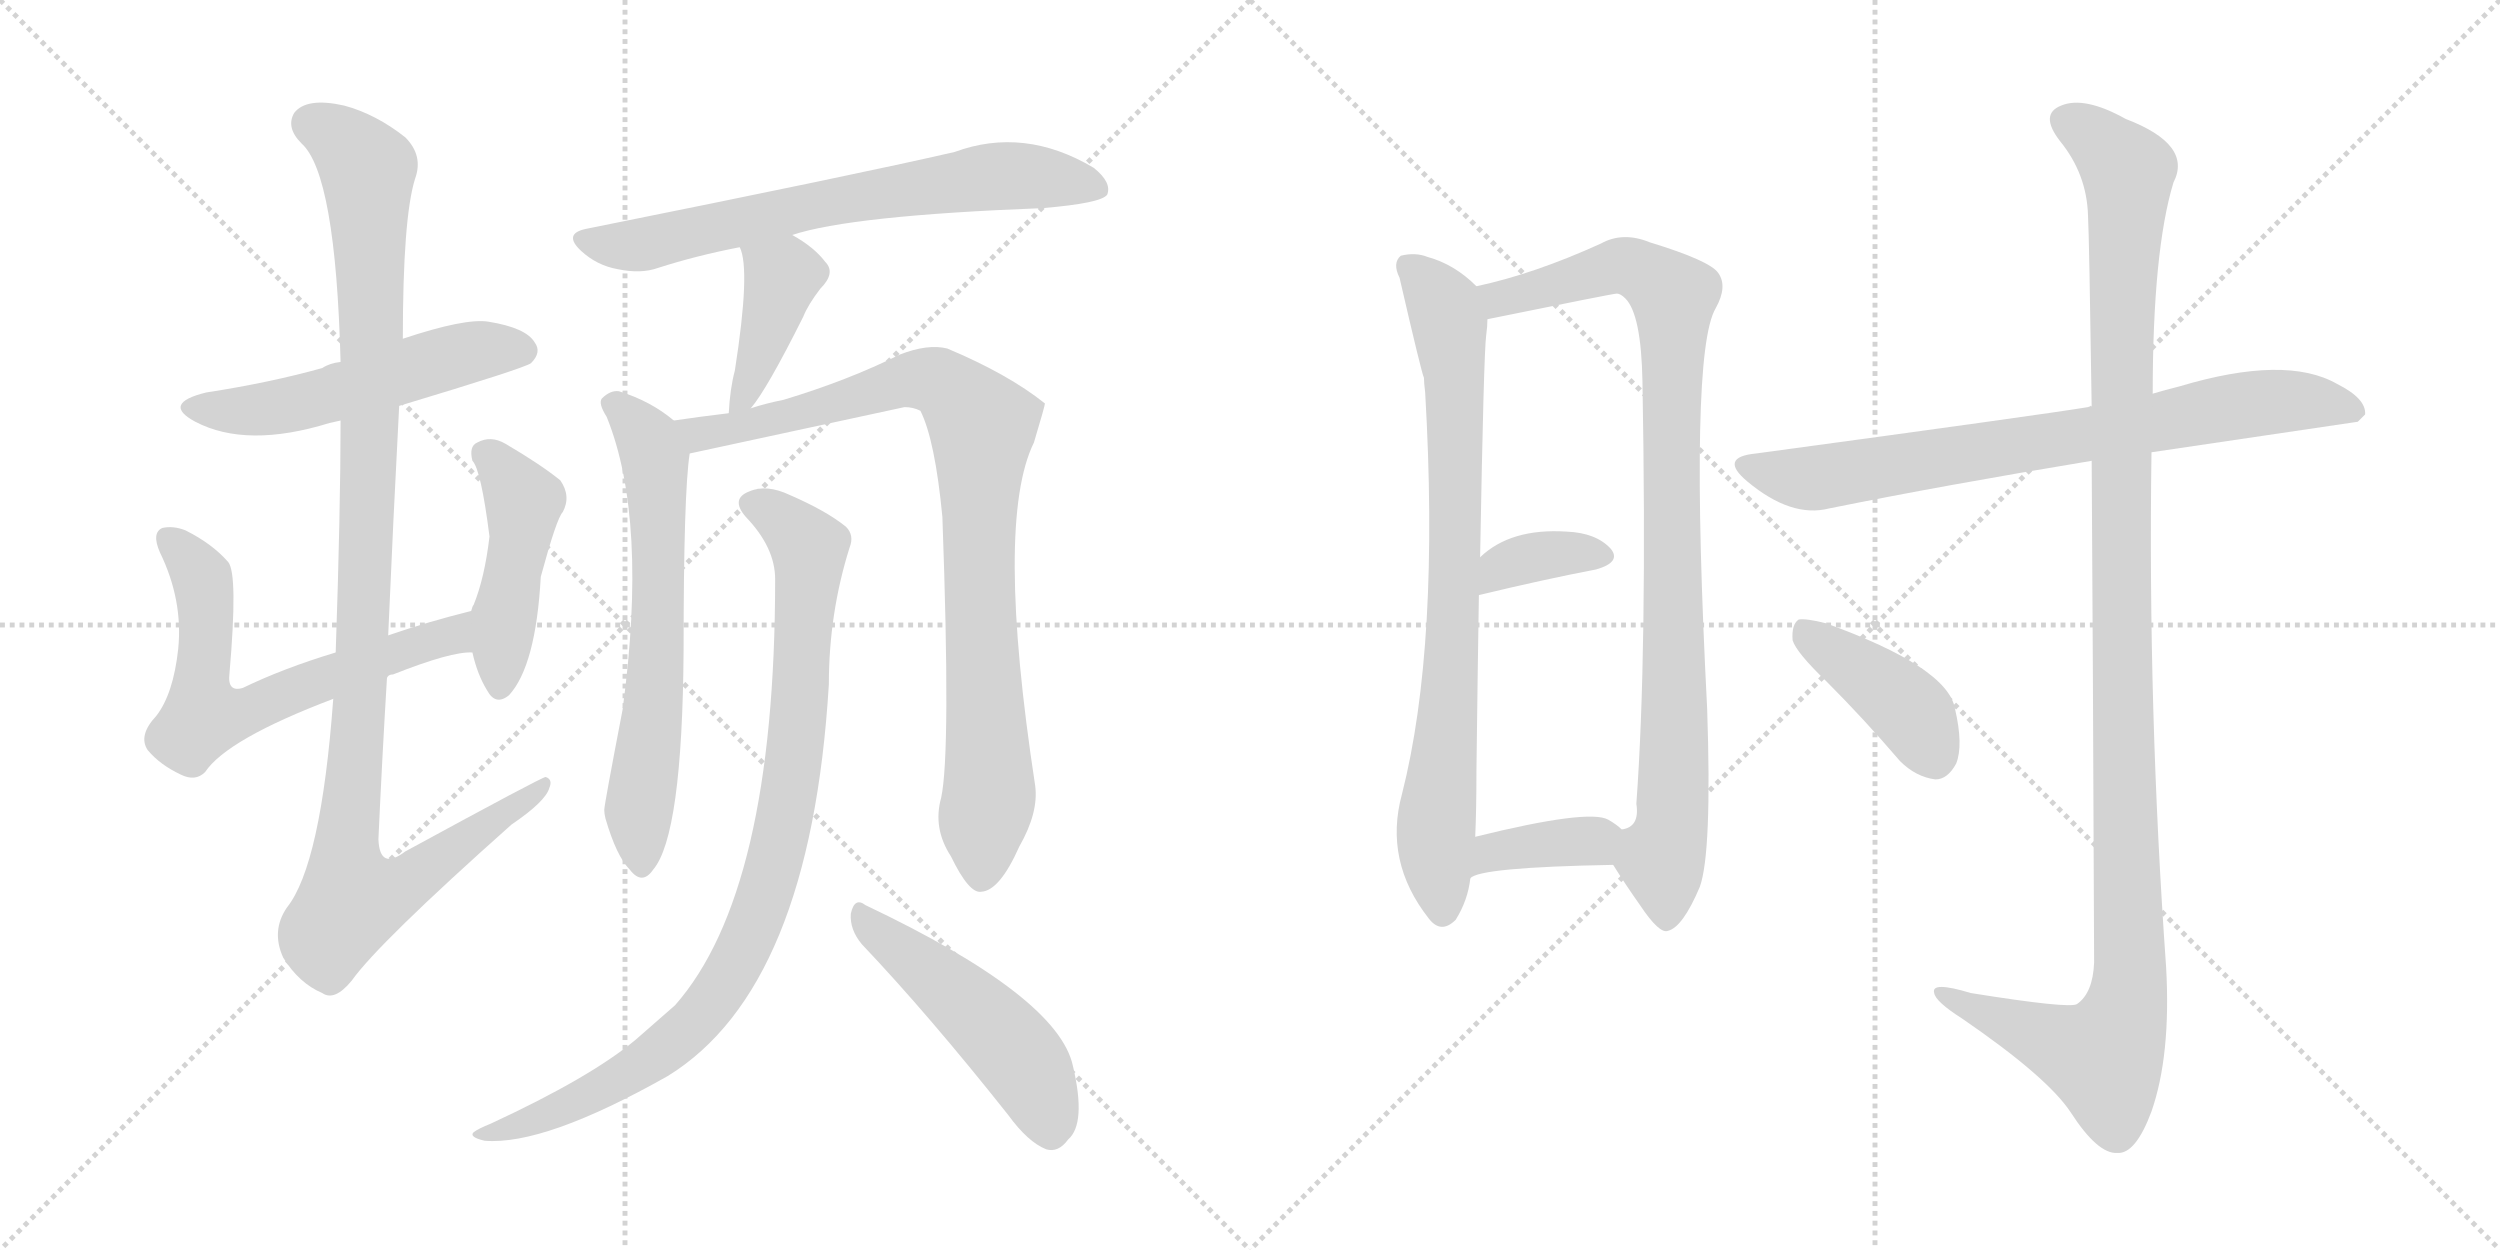 <svg version="1.1" viewBox="0 0 2048 1024" xmlns="http://www.w3.org/2000/svg">
  <g stroke="lightgray" stroke-dasharray="1,1" stroke-width="1" transform="scale(4, 4)">
    <line x1="0" y1="0" x2="256" y2="256"></line>
    <line x1="256" y1="0" x2="0" y2="256"></line>
    <line x1="128" y1="0" x2="128" y2="256"></line>
    <line x1="0" y1="128" x2="256" y2="128"></line>
    <line x1="256" y1="0" x2="512" y2="256"></line>
    <line x1="512" y1="0" x2="256" y2="256"></line>
    <line x1="384" y1="0" x2="384" y2="256"></line>
    <line x1="256" y1="128" x2="512" y2="128"></line>
  </g>
<g transform="scale(1, -1) translate(0, -850)">
   <style type="text/css">
    @keyframes keyframes0 {
      from {
       stroke: black;
       stroke-dashoffset: 530;
       stroke-width: 128;
       }
       63% {
       animation-timing-function: step-end;
       stroke: black;
       stroke-dashoffset: 0;
       stroke-width: 128;
       }
       to {
       stroke: black;
       stroke-width: 1024;
       }
       }
       #make-me-a-hanzi-animation-0 {
         animation: keyframes0 0.681s both;
         animation-delay: 0s;
         animation-timing-function: linear;
       }
    @keyframes keyframes1 {
      from {
       stroke: black;
       stroke-dashoffset: 644;
       stroke-width: 128;
       }
       68% {
       animation-timing-function: step-end;
       stroke: black;
       stroke-dashoffset: 0;
       stroke-width: 128;
       }
       to {
       stroke: black;
       stroke-width: 1024;
       }
       }
       #make-me-a-hanzi-animation-1 {
         animation: keyframes1 0.774s both;
         animation-delay: 0.681s;
         animation-timing-function: linear;
       }
    @keyframes keyframes2 {
      from {
       stroke: black;
       stroke-dashoffset: 458;
       stroke-width: 128;
       }
       60% {
       animation-timing-function: step-end;
       stroke: black;
       stroke-dashoffset: 0;
       stroke-width: 128;
       }
       to {
       stroke: black;
       stroke-width: 1024;
       }
       }
       #make-me-a-hanzi-animation-2 {
         animation: keyframes2 0.623s both;
         animation-delay: 1.455s;
         animation-timing-function: linear;
       }
    @keyframes keyframes3 {
      from {
       stroke: black;
       stroke-dashoffset: 1105;
       stroke-width: 128;
       }
       78% {
       animation-timing-function: step-end;
       stroke: black;
       stroke-dashoffset: 0;
       stroke-width: 128;
       }
       to {
       stroke: black;
       stroke-width: 1024;
       }
       }
       #make-me-a-hanzi-animation-3 {
         animation: keyframes3 1.149s both;
         animation-delay: 2.078s;
         animation-timing-function: linear;
       }
    @keyframes keyframes4 {
      from {
       stroke: black;
       stroke-dashoffset: 684;
       stroke-width: 128;
       }
       69% {
       animation-timing-function: step-end;
       stroke: black;
       stroke-dashoffset: 0;
       stroke-width: 128;
       }
       to {
       stroke: black;
       stroke-width: 1024;
       }
       }
       #make-me-a-hanzi-animation-4 {
         animation: keyframes4 0.807s both;
         animation-delay: 3.227s;
         animation-timing-function: linear;
       }
    @keyframes keyframes5 {
      from {
       stroke: black;
       stroke-dashoffset: 407;
       stroke-width: 128;
       }
       57% {
       animation-timing-function: step-end;
       stroke: black;
       stroke-dashoffset: 0;
       stroke-width: 128;
       }
       to {
       stroke: black;
       stroke-width: 1024;
       }
       }
       #make-me-a-hanzi-animation-5 {
         animation: keyframes5 0.581s both;
         animation-delay: 4.034s;
         animation-timing-function: linear;
       }
    @keyframes keyframes6 {
      from {
       stroke: black;
       stroke-dashoffset: 645;
       stroke-width: 128;
       }
       68% {
       animation-timing-function: step-end;
       stroke: black;
       stroke-dashoffset: 0;
       stroke-width: 128;
       }
       to {
       stroke: black;
       stroke-width: 1024;
       }
       }
       #make-me-a-hanzi-animation-6 {
         animation: keyframes6 0.775s both;
         animation-delay: 4.615s;
         animation-timing-function: linear;
       }
    @keyframes keyframes7 {
      from {
       stroke: black;
       stroke-dashoffset: 893;
       stroke-width: 128;
       }
       74% {
       animation-timing-function: step-end;
       stroke: black;
       stroke-dashoffset: 0;
       stroke-width: 128;
       }
       to {
       stroke: black;
       stroke-width: 1024;
       }
       }
       #make-me-a-hanzi-animation-7 {
         animation: keyframes7 0.977s both;
         animation-delay: 5.39s;
         animation-timing-function: linear;
       }
    @keyframes keyframes8 {
      from {
       stroke: black;
       stroke-dashoffset: 920;
       stroke-width: 128;
       }
       75% {
       animation-timing-function: step-end;
       stroke: black;
       stroke-dashoffset: 0;
       stroke-width: 128;
       }
       to {
       stroke: black;
       stroke-width: 1024;
       }
       }
       #make-me-a-hanzi-animation-8 {
         animation: keyframes8 0.999s both;
         animation-delay: 6.367s;
         animation-timing-function: linear;
       }
    @keyframes keyframes9 {
      from {
       stroke: black;
       stroke-dashoffset: 492;
       stroke-width: 128;
       }
       62% {
       animation-timing-function: step-end;
       stroke: black;
       stroke-dashoffset: 0;
       stroke-width: 128;
       }
       to {
       stroke: black;
       stroke-width: 1024;
       }
       }
       #make-me-a-hanzi-animation-9 {
         animation: keyframes9 0.65s both;
         animation-delay: 7.366s;
         animation-timing-function: linear;
       }
    @keyframes keyframes10 {
      from {
       stroke: black;
       stroke-dashoffset: 796;
       stroke-width: 128;
       }
       72% {
       animation-timing-function: step-end;
       stroke: black;
       stroke-dashoffset: 0;
       stroke-width: 128;
       }
       to {
       stroke: black;
       stroke-width: 1024;
       }
       }
       #make-me-a-hanzi-animation-10 {
         animation: keyframes10 0.898s both;
         animation-delay: 8.016s;
         animation-timing-function: linear;
       }
    @keyframes keyframes11 {
      from {
       stroke: black;
       stroke-dashoffset: 931;
       stroke-width: 128;
       }
       75% {
       animation-timing-function: step-end;
       stroke: black;
       stroke-dashoffset: 0;
       stroke-width: 128;
       }
       to {
       stroke: black;
       stroke-width: 1024;
       }
       }
       #make-me-a-hanzi-animation-11 {
         animation: keyframes11 1.008s both;
         animation-delay: 8.914s;
         animation-timing-function: linear;
       }
    @keyframes keyframes12 {
      from {
       stroke: black;
       stroke-dashoffset: 357;
       stroke-width: 128;
       }
       54% {
       animation-timing-function: step-end;
       stroke: black;
       stroke-dashoffset: 0;
       stroke-width: 128;
       }
       to {
       stroke: black;
       stroke-width: 1024;
       }
       }
       #make-me-a-hanzi-animation-12 {
         animation: keyframes12 0.541s both;
         animation-delay: 9.921s;
         animation-timing-function: linear;
       }
    @keyframes keyframes13 {
      from {
       stroke: black;
       stroke-dashoffset: 371;
       stroke-width: 128;
       }
       55% {
       animation-timing-function: step-end;
       stroke: black;
       stroke-dashoffset: 0;
       stroke-width: 128;
       }
       to {
       stroke: black;
       stroke-width: 1024;
       }
       }
       #make-me-a-hanzi-animation-13 {
         animation: keyframes13 0.552s both;
         animation-delay: 10.462s;
         animation-timing-function: linear;
       }
    @keyframes keyframes14 {
      from {
       stroke: black;
       stroke-dashoffset: 760;
       stroke-width: 128;
       }
       71% {
       animation-timing-function: step-end;
       stroke: black;
       stroke-dashoffset: 0;
       stroke-width: 128;
       }
       to {
       stroke: black;
       stroke-width: 1024;
       }
       }
       #make-me-a-hanzi-animation-14 {
         animation: keyframes14 0.868s both;
         animation-delay: 11.014s;
         animation-timing-function: linear;
       }
    @keyframes keyframes15 {
      from {
       stroke: black;
       stroke-dashoffset: 1190;
       stroke-width: 128;
       }
       79% {
       animation-timing-function: step-end;
       stroke: black;
       stroke-dashoffset: 0;
       stroke-width: 128;
       }
       to {
       stroke: black;
       stroke-width: 1024;
       }
       }
       #make-me-a-hanzi-animation-15 {
         animation: keyframes15 1.218s both;
         animation-delay: 11.882s;
         animation-timing-function: linear;
       }
    @keyframes keyframes16 {
      from {
       stroke: black;
       stroke-dashoffset: 410;
       stroke-width: 128;
       }
       57% {
       animation-timing-function: step-end;
       stroke: black;
       stroke-dashoffset: 0;
       stroke-width: 128;
       }
       to {
       stroke: black;
       stroke-width: 1024;
       }
       }
       #make-me-a-hanzi-animation-16 {
         animation: keyframes16 0.584s both;
         animation-delay: 13.101s;
         animation-timing-function: linear;
       }
</style>
<path d="M 327.0 517.5 Q 430.0 548.5 435.0 552.5 Q 444.0 561.5 438.0 569.5 Q 431.0 581.5 400.0 586.5 Q 381.0 589.5 330.0 572.5 L 279.0 553.5 Q 270.0 552.5 264.0 548.5 Q 221.0 536.5 169.0 528.5 Q 132.0 519.5 160.0 504.5 Q 202.0 482.5 270.0 503.5 Q 274.0 504.5 279.0 505.5 L 327.0 517.5 Z" fill="lightgray"></path> 
<path d="M 317.0 294.5 Q 318.0 297.5 322.0 297.5 Q 370.0 316.5 387.0 315.5 C 417.0 318.5 415.0 356.5 386.0 349.5 Q 350.0 340.5 318.0 329.5 L 275.0 315.5 Q 232.0 302.5 199.0 286.5 Q 186.0 282.5 188.0 298.5 Q 195.0 379.5 187.0 389.5 Q 174.0 404.5 152.0 415.5 Q 142.0 419.5 133.0 417.5 Q 124.0 413.5 131.0 397.5 Q 150.0 358.5 146.0 318.5 Q 142.0 281.5 128.0 263.5 Q 113.0 247.5 121.0 235.5 Q 131.0 223.5 148.0 215.5 Q 160.0 209.5 168.0 217.5 Q 186.0 244.5 273.0 277.5 C 301.0 288.5 316.0 294.5 317.0 294.5 Z" fill="lightgray"></path> 
<path d="M 387.0 315.5 Q 391.0 297.5 399.0 284.5 Q 406.0 271.5 417.0 280.5 Q 439.0 304.5 443.0 377.5 Q 456.0 425.5 461.0 430.5 Q 468.0 443.5 459.0 456.5 Q 443.0 469.5 414.0 486.5 Q 402.0 493.5 391.0 487.5 Q 384.0 484.5 387.0 472.5 Q 394.0 465.5 401.0 410.5 Q 397.0 376.5 388.0 354.5 Q 387.0 353.5 386.0 349.5 L 387.0 315.5 Z" fill="lightgray"></path> 
<path d="M 273.0 277.5 Q 263.0 141.5 235.0 106.5 Q 222.0 87.5 232.0 65.5 Q 245.0 44.5 264.0 36.5 Q 274.0 29.5 288.0 46.5 Q 310.0 77.5 419.0 174.5 Q 447.0 193.5 450.0 204.5 Q 453.0 211.5 447.0 213.5 Q 444.0 213.5 332.0 152.5 Q 311.0 136.5 310.0 162.5 Q 313.0 228.5 317.0 294.5 L 318.0 329.5 Q 322.0 422.5 327.0 517.5 L 330.0 572.5 Q 330.0 671.5 340.0 703.5 Q 347.0 722.5 332.0 737.5 Q 308.0 756.5 282.0 763.5 Q 251.0 770.5 241.0 757.5 Q 234.0 745.5 247.0 732.5 Q 275.0 707.5 279.0 553.5 L 279.0 505.5 Q 279.0 432.5 275.0 315.5 L 273.0 277.5 Z" fill="lightgray"></path> 
<path d="M 649.0 657.5 Q 697.0 673.5 854.0 679.5 Q 902.0 683.5 907.0 690.5 Q 911.0 700.5 896.0 712.5 Q 839.0 746.5 782.0 725.5 Q 704.0 707.5 480.0 662.5 Q 461.0 658.5 476.0 644.5 Q 489.0 632.5 506.0 629.5 Q 525.0 625.5 539.0 630.5 Q 570.0 640.5 606.0 647.5 L 649.0 657.5 Z" fill="lightgray"></path> 
<path d="M 615.0 515.5 Q 628.0 530.5 658.0 590.5 Q 662.0 600.5 672.0 613.5 Q 685.0 626.5 676.0 635.5 Q 667.0 647.5 649.0 657.5 C 623.0 672.5 596.0 675.5 606.0 647.5 Q 615.0 629.5 602.0 546.5 Q 598.0 531.5 597.0 511.5 C 596.0 491.5 596.0 491.5 615.0 515.5 Z" fill="lightgray"></path> 
<path d="M 552.0 505.5 Q 533.0 521.5 507.0 529.5 Q 500.0 530.5 493.0 523.5 Q 490.0 519.5 497.0 508.5 Q 531.0 424.5 510.0 268.5 Q 495.0 190.5 495.0 186.5 Q 495.0 183.5 496.0 179.5 Q 505.0 148.5 516.0 137.5 Q 526.0 124.5 535.0 137.5 Q 559.0 165.5 560.0 317.5 Q 560.0 446.5 565.0 478.5 C 567.0 494.5 567.0 494.5 552.0 505.5 Z" fill="lightgray"></path> 
<path d="M 771.0 196.5 Q 764.0 171.5 779.0 148.5 Q 794.0 117.5 804.0 119.5 Q 819.0 120.5 835.0 156.5 Q 851.0 184.5 848.0 206.5 Q 815.0 422.5 847.0 487.5 Q 856.0 517.5 856.0 519.5 Q 826.0 543.5 776.0 564.5 Q 760.0 568.5 737.0 559.5 Q 695.0 538.5 642.0 522.5 Q 627.0 519.5 615.0 515.5 L 597.0 511.5 Q 572.0 508.5 552.0 505.5 C 522.0 501.5 536.0 472.5 565.0 478.5 L 741.0 516.5 Q 748.0 516.5 754.0 513.5 Q 766.0 489.5 772.0 426.5 Q 779.0 233.5 771.0 196.5 Z" fill="lightgray"></path> 
<path d="M 635.0 375.5 Q 635.0 119.5 553.0 26.5 L 521.0 -1.5 Q 484.0 -32.5 402.0 -70.5 Q 392.0 -74.5 388.0 -77.5 Q 384.0 -81.5 397.0 -84.5 Q 446.0 -88.5 547.0 -31.5 Q 664.0 40.5 679.0 289.5 Q 679.0 347.5 696.0 401.5 Q 700.0 411.5 693.0 418.5 Q 677.0 431.5 647.0 444.5 Q 628.0 453.5 614.0 447.5 Q 598.0 441.5 611.0 426.5 Q 635.0 401.5 635.0 375.5 Z" fill="lightgray"></path> 
<path d="M 706.0 76.5 Q 761.0 18.5 826.0 -63.5 Q 842.0 -85.5 857.0 -91.5 Q 867.0 -94.5 875.0 -83.5 Q 890.0 -70.5 879.0 -23.5 Q 867.0 33.5 709.0 108.5 Q 700.0 115.5 697.0 101.5 Q 696.0 88.5 706.0 76.5 Z" fill="lightgray"></path> 
<path d="M 1209.5 615.5 Q 1191.5 633.5 1169.5 639.5 Q 1159.5 643.5 1147.5 640.5 Q 1140.5 634.5 1146.5 622.5 Q 1164.5 544.5 1166.5 540.5 Q 1166.5 536.5 1167.5 528.5 Q 1179.5 321.5 1148.5 199.5 Q 1133.5 144.5 1170.5 97.5 Q 1180.5 84.5 1192.5 96.5 Q 1202.5 112.5 1204.5 130.5 L 1208.5 164.5 Q 1209.5 186.5 1209.5 218.5 Q 1210.5 300.5 1211.5 362.5 L 1212.5 393.5 Q 1215.5 561.5 1217.5 575.5 Q 1218.5 582.5 1218.5 588.5 C 1219.5 606.5 1219.5 606.5 1209.5 615.5 Z" fill="lightgray"></path> 
<path d="M 1321.5 141.5 Q 1331.5 125.5 1343.5 108.5 Q 1359.5 84.5 1366.5 87.5 Q 1378.5 90.5 1392.5 123.5 Q 1402.5 151.5 1398.5 269.5 Q 1383.5 560.5 1405.5 597.5 Q 1415.5 615.5 1407.5 626.5 Q 1400.5 636.5 1351.5 651.5 Q 1329.5 660.5 1311.5 650.5 Q 1256.5 625.5 1209.5 615.5 C 1180.5 608.5 1189.5 582.5 1218.5 588.5 Q 1321.5 609.5 1324.5 609.5 Q 1327.5 609.5 1331.5 605.5 Q 1344.5 592.5 1345.5 537.5 Q 1349.5 314.5 1340.5 191.5 Q 1343.5 172.5 1328.5 170.5 C 1313.5 153.5 1313.5 153.5 1321.5 141.5 Z" fill="lightgray"></path> 
<path d="M 1211.5 362.5 Q 1265.5 375.5 1307.5 383.5 Q 1328.5 389.5 1319.5 400.5 Q 1307.5 413.5 1283.5 414.5 Q 1237.5 417.5 1212.5 393.5 C 1190.5 373.5 1182.5 355.5 1211.5 362.5 Z" fill="lightgray"></path> 
<path d="M 1204.5 130.5 Q 1211.5 139.5 1321.5 141.5 C 1351.5 142.5 1351.5 150.5 1328.5 170.5 Q 1324.5 174.5 1317.5 178.5 Q 1301.5 187.5 1208.5 164.5 C 1179.5 157.5 1178.5 115.5 1204.5 130.5 Z" fill="lightgray"></path> 
<path d="M 1762.5 479.5 L 1931.5 504.5 L 1937.5 510.5 Q 1938.5 523.5 1914.5 535.5 Q 1872.5 559.5 1785.5 533.5 Q 1773.5 530.5 1763.5 527.5 L 1713.5 516.5 Q 1712.5 517.5 1710.5 516.5 Q 1674.5 510.5 1438.5 478.5 Q 1407.5 475.5 1431.5 455.5 Q 1467.5 425.5 1498.5 433.5 Q 1592.5 452.5 1713.5 472.5 L 1762.5 479.5 Z" fill="lightgray"></path> 
<path d="M 1713.5 472.5 Q 1714.5 324.5 1715.5 61.5 Q 1714.5 36.5 1701.5 27.5 Q 1695.5 23.5 1614.5 36.5 Q 1581.5 46.5 1584.5 36.5 Q 1585.5 29.5 1607.5 15.5 Q 1677.5 -32.5 1696.5 -61.5 Q 1718.5 -95.5 1734.5 -94.5 Q 1749.5 -95.5 1762.5 -60.5 Q 1778.5 -14.5 1774.5 57.5 Q 1759.5 268.5 1762.5 479.5 L 1763.5 527.5 Q 1763.5 644.5 1780.5 700.5 Q 1796.5 731.5 1741.5 752.5 Q 1707.5 771.5 1688.5 763.5 Q 1670.5 756.5 1687.5 734.5 Q 1709.5 707.5 1710.5 673.5 Q 1711.5 655.5 1713.5 516.5 L 1713.5 472.5 Z" fill="lightgray"></path> 
<path d="M 1496.5 291.5 Q 1526.5 261.5 1556.5 226.5 Q 1569.5 213.5 1585.5 211.5 Q 1595.5 211.5 1602.5 224.5 Q 1608.5 239.5 1601.5 269.5 Q 1595.5 303.5 1495.5 339.5 Q 1479.5 343.5 1473.5 342.5 Q 1467.5 338.5 1468.5 325.5 Q 1471.5 315.5 1496.5 291.5 Z" fill="lightgray"></path> 
      <clipPath id="make-me-a-hanzi-clip-0">
      <path d="M 327.0 517.5 Q 430.0 548.5 435.0 552.5 Q 444.0 561.5 438.0 569.5 Q 431.0 581.5 400.0 586.5 Q 381.0 589.5 330.0 572.5 L 279.0 553.5 Q 270.0 552.5 264.0 548.5 Q 221.0 536.5 169.0 528.5 Q 132.0 519.5 160.0 504.5 Q 202.0 482.5 270.0 503.5 Q 274.0 504.5 279.0 505.5 L 327.0 517.5 Z" fill="lightgray"></path>
      </clipPath>
      <path clip-path="url(#make-me-a-hanzi-clip-0)" d="M 161.0 517.5 L 223.0 515.5 L 394.0 563.5 L 428.0 562.5 " fill="none" id="make-me-a-hanzi-animation-0" stroke-dasharray="402 804" stroke-linecap="round"></path>

      <clipPath id="make-me-a-hanzi-clip-1">
      <path d="M 317.0 294.5 Q 318.0 297.5 322.0 297.5 Q 370.0 316.5 387.0 315.5 C 417.0 318.5 415.0 356.5 386.0 349.5 Q 350.0 340.5 318.0 329.5 L 275.0 315.5 Q 232.0 302.5 199.0 286.5 Q 186.0 282.5 188.0 298.5 Q 195.0 379.5 187.0 389.5 Q 174.0 404.5 152.0 415.5 Q 142.0 419.5 133.0 417.5 Q 124.0 413.5 131.0 397.5 Q 150.0 358.5 146.0 318.5 Q 142.0 281.5 128.0 263.5 Q 113.0 247.5 121.0 235.5 Q 131.0 223.5 148.0 215.5 Q 160.0 209.5 168.0 217.5 Q 186.0 244.5 273.0 277.5 C 301.0 288.5 316.0 294.5 317.0 294.5 Z" fill="lightgray"></path>
      </clipPath>
      <path clip-path="url(#make-me-a-hanzi-clip-1)" d="M 138.0 408.5 L 165.0 377.5 L 170.0 335.5 L 167.0 262.5 L 202.0 266.5 L 369.0 329.5 L 380.0 343.5 " fill="none" id="make-me-a-hanzi-animation-1" stroke-dasharray="516 1032" stroke-linecap="round"></path>

      <clipPath id="make-me-a-hanzi-clip-2">
      <path d="M 387.0 315.5 Q 391.0 297.5 399.0 284.5 Q 406.0 271.5 417.0 280.5 Q 439.0 304.5 443.0 377.5 Q 456.0 425.5 461.0 430.5 Q 468.0 443.5 459.0 456.5 Q 443.0 469.5 414.0 486.5 Q 402.0 493.5 391.0 487.5 Q 384.0 484.5 387.0 472.5 Q 394.0 465.5 401.0 410.5 Q 397.0 376.5 388.0 354.5 Q 387.0 353.5 386.0 349.5 L 387.0 315.5 Z" fill="lightgray"></path>
      </clipPath>
      <path clip-path="url(#make-me-a-hanzi-clip-2)" d="M 399.0 477.5 L 429.0 439.5 L 409.0 287.5 " fill="none" id="make-me-a-hanzi-animation-2" stroke-dasharray="330 660" stroke-linecap="round"></path>

      <clipPath id="make-me-a-hanzi-clip-3">
      <path d="M 273.0 277.5 Q 263.0 141.5 235.0 106.5 Q 222.0 87.5 232.0 65.5 Q 245.0 44.5 264.0 36.5 Q 274.0 29.5 288.0 46.5 Q 310.0 77.5 419.0 174.5 Q 447.0 193.5 450.0 204.5 Q 453.0 211.5 447.0 213.5 Q 444.0 213.5 332.0 152.5 Q 311.0 136.5 310.0 162.5 Q 313.0 228.5 317.0 294.5 L 318.0 329.5 Q 322.0 422.5 327.0 517.5 L 330.0 572.5 Q 330.0 671.5 340.0 703.5 Q 347.0 722.5 332.0 737.5 Q 308.0 756.5 282.0 763.5 Q 251.0 770.5 241.0 757.5 Q 234.0 745.5 247.0 732.5 Q 275.0 707.5 279.0 553.5 L 279.0 505.5 Q 279.0 432.5 275.0 315.5 L 273.0 277.5 Z" fill="lightgray"></path>
      </clipPath>
      <path clip-path="url(#make-me-a-hanzi-clip-3)" d="M 254.0 749.5 L 288.0 727.5 L 301.0 709.5 L 302.0 697.5 L 303.0 479.5 L 296.0 288.5 L 283.0 161.5 L 288.0 112.5 L 334.0 127.5 L 448.0 208.5 " fill="none" id="make-me-a-hanzi-animation-3" stroke-dasharray="977 1954" stroke-linecap="round"></path>

      <clipPath id="make-me-a-hanzi-clip-4">
      <path d="M 649.0 657.5 Q 697.0 673.5 854.0 679.5 Q 902.0 683.5 907.0 690.5 Q 911.0 700.5 896.0 712.5 Q 839.0 746.5 782.0 725.5 Q 704.0 707.5 480.0 662.5 Q 461.0 658.5 476.0 644.5 Q 489.0 632.5 506.0 629.5 Q 525.0 625.5 539.0 630.5 Q 570.0 640.5 606.0 647.5 L 649.0 657.5 Z" fill="lightgray"></path>
      </clipPath>
      <path clip-path="url(#make-me-a-hanzi-clip-4)" d="M 478.0 653.5 L 523.0 649.5 L 663.0 681.5 L 808.0 705.5 L 900.0 695.5 " fill="none" id="make-me-a-hanzi-animation-4" stroke-dasharray="556 1112" stroke-linecap="round"></path>

      <clipPath id="make-me-a-hanzi-clip-5">
      <path d="M 615.0 515.5 Q 628.0 530.5 658.0 590.5 Q 662.0 600.5 672.0 613.5 Q 685.0 626.5 676.0 635.5 Q 667.0 647.5 649.0 657.5 C 623.0 672.5 596.0 675.5 606.0 647.5 Q 615.0 629.5 602.0 546.5 Q 598.0 531.5 597.0 511.5 C 596.0 491.5 596.0 491.5 615.0 515.5 Z" fill="lightgray"></path>
      </clipPath>
      <path clip-path="url(#make-me-a-hanzi-clip-5)" d="M 614.0 646.5 L 641.0 623.5 L 613.0 532.5 L 600.0 517.5 " fill="none" id="make-me-a-hanzi-animation-5" stroke-dasharray="279 558" stroke-linecap="round"></path>

      <clipPath id="make-me-a-hanzi-clip-6">
      <path d="M 552.0 505.5 Q 533.0 521.5 507.0 529.5 Q 500.0 530.5 493.0 523.5 Q 490.0 519.5 497.0 508.5 Q 531.0 424.5 510.0 268.5 Q 495.0 190.5 495.0 186.5 Q 495.0 183.5 496.0 179.5 Q 505.0 148.5 516.0 137.5 Q 526.0 124.5 535.0 137.5 Q 559.0 165.5 560.0 317.5 Q 560.0 446.5 565.0 478.5 C 567.0 494.5 567.0 494.5 552.0 505.5 Z" fill="lightgray"></path>
      </clipPath>
      <path clip-path="url(#make-me-a-hanzi-clip-6)" d="M 504.0 518.5 L 532.0 487.5 L 539.0 436.5 L 539.0 305.5 L 523.0 186.5 L 526.0 141.5 " fill="none" id="make-me-a-hanzi-animation-6" stroke-dasharray="517 1034" stroke-linecap="round"></path>

      <clipPath id="make-me-a-hanzi-clip-7">
      <path d="M 771.0 196.5 Q 764.0 171.5 779.0 148.5 Q 794.0 117.5 804.0 119.5 Q 819.0 120.5 835.0 156.5 Q 851.0 184.5 848.0 206.5 Q 815.0 422.5 847.0 487.5 Q 856.0 517.5 856.0 519.5 Q 826.0 543.5 776.0 564.5 Q 760.0 568.5 737.0 559.5 Q 695.0 538.5 642.0 522.5 Q 627.0 519.5 615.0 515.5 L 597.0 511.5 Q 572.0 508.5 552.0 505.5 C 522.0 501.5 536.0 472.5 565.0 478.5 L 741.0 516.5 Q 748.0 516.5 754.0 513.5 Q 766.0 489.5 772.0 426.5 Q 779.0 233.5 771.0 196.5 Z" fill="lightgray"></path>
      </clipPath>
      <path clip-path="url(#make-me-a-hanzi-clip-7)" d="M 560.0 500.5 L 599.0 497.5 L 740.0 538.5 L 761.0 539.5 L 773.0 535.5 L 805.0 501.5 L 801.0 390.5 L 811.0 210.5 L 804.0 131.5 " fill="none" id="make-me-a-hanzi-animation-7" stroke-dasharray="765 1530" stroke-linecap="round"></path>

      <clipPath id="make-me-a-hanzi-clip-8">
      <path d="M 635.0 375.5 Q 635.0 119.5 553.0 26.5 L 521.0 -1.5 Q 484.0 -32.5 402.0 -70.5 Q 392.0 -74.5 388.0 -77.5 Q 384.0 -81.5 397.0 -84.5 Q 446.0 -88.5 547.0 -31.5 Q 664.0 40.5 679.0 289.5 Q 679.0 347.5 696.0 401.5 Q 700.0 411.5 693.0 418.5 Q 677.0 431.5 647.0 444.5 Q 628.0 453.5 614.0 447.5 Q 598.0 441.5 611.0 426.5 Q 635.0 401.5 635.0 375.5 Z" fill="lightgray"></path>
      </clipPath>
      <path clip-path="url(#make-me-a-hanzi-clip-8)" d="M 616.0 436.5 L 635.0 428.5 L 663.0 401.5 L 650.0 217.5 L 621.0 100.5 L 588.0 36.5 L 529.0 -21.5 L 448.0 -63.5 L 396.0 -76.5 " fill="none" id="make-me-a-hanzi-animation-8" stroke-dasharray="792 1584" stroke-linecap="round"></path>

      <clipPath id="make-me-a-hanzi-clip-9">
      <path d="M 706.0 76.5 Q 761.0 18.5 826.0 -63.5 Q 842.0 -85.5 857.0 -91.5 Q 867.0 -94.5 875.0 -83.5 Q 890.0 -70.5 879.0 -23.5 Q 867.0 33.5 709.0 108.5 Q 700.0 115.5 697.0 101.5 Q 696.0 88.5 706.0 76.5 Z" fill="lightgray"></path>
      </clipPath>
      <path clip-path="url(#make-me-a-hanzi-clip-9)" d="M 708.0 96.5 L 823.0 -1.5 L 850.0 -39.5 L 861.0 -76.5 " fill="none" id="make-me-a-hanzi-animation-9" stroke-dasharray="364 728" stroke-linecap="round"></path>

      <clipPath id="make-me-a-hanzi-clip-10">
      <path d="M 1209.5 615.5 Q 1191.5 633.5 1169.5 639.5 Q 1159.5 643.5 1147.5 640.5 Q 1140.5 634.5 1146.5 622.5 Q 1164.5 544.5 1166.5 540.5 Q 1166.5 536.5 1167.5 528.5 Q 1179.5 321.5 1148.5 199.5 Q 1133.5 144.5 1170.5 97.5 Q 1180.5 84.5 1192.5 96.5 Q 1202.5 112.5 1204.5 130.5 L 1208.5 164.5 Q 1209.5 186.5 1209.5 218.5 Q 1210.5 300.5 1211.5 362.5 L 1212.5 393.5 Q 1215.5 561.5 1217.5 575.5 Q 1218.5 582.5 1218.5 588.5 C 1219.5 606.5 1219.5 606.5 1209.5 615.5 Z" fill="lightgray"></path>
      </clipPath>
      <path clip-path="url(#make-me-a-hanzi-clip-10)" d="M 1154.5 632.5 L 1183.5 595.5 L 1191.5 543.5 L 1193.5 407.5 L 1176.5 171.5 L 1181.5 103.5 " fill="none" id="make-me-a-hanzi-animation-10" stroke-dasharray="668 1336" stroke-linecap="round"></path>

      <clipPath id="make-me-a-hanzi-clip-11">
      <path d="M 1321.5 141.5 Q 1331.5 125.5 1343.5 108.5 Q 1359.5 84.5 1366.5 87.5 Q 1378.5 90.5 1392.5 123.5 Q 1402.5 151.5 1398.5 269.5 Q 1383.5 560.5 1405.5 597.5 Q 1415.5 615.5 1407.5 626.5 Q 1400.5 636.5 1351.5 651.5 Q 1329.5 660.5 1311.5 650.5 Q 1256.5 625.5 1209.5 615.5 C 1180.5 608.5 1189.5 582.5 1218.5 588.5 Q 1321.5 609.5 1324.5 609.5 Q 1327.5 609.5 1331.5 605.5 Q 1344.5 592.5 1345.5 537.5 Q 1349.5 314.5 1340.5 191.5 Q 1343.5 172.5 1328.5 170.5 C 1313.5 153.5 1313.5 153.5 1321.5 141.5 Z" fill="lightgray"></path>
      </clipPath>
      <path clip-path="url(#make-me-a-hanzi-clip-11)" d="M 1217.5 610.5 L 1234.5 605.5 L 1331.5 632.5 L 1370.5 607.5 L 1373.5 281.5 L 1368.5 168.5 L 1361.5 144.5 L 1365.5 98.5 " fill="none" id="make-me-a-hanzi-animation-11" stroke-dasharray="803 1606" stroke-linecap="round"></path>

      <clipPath id="make-me-a-hanzi-clip-12">
      <path d="M 1211.5 362.5 Q 1265.5 375.5 1307.5 383.5 Q 1328.5 389.5 1319.5 400.5 Q 1307.5 413.5 1283.5 414.5 Q 1237.5 417.5 1212.5 393.5 C 1190.5 373.5 1182.5 355.5 1211.5 362.5 Z" fill="lightgray"></path>
      </clipPath>
      <path clip-path="url(#make-me-a-hanzi-clip-12)" d="M 1217.5 370.5 L 1229.5 384.5 L 1248.5 392.5 L 1310.5 394.5 " fill="none" id="make-me-a-hanzi-animation-12" stroke-dasharray="229 458" stroke-linecap="round"></path>

      <clipPath id="make-me-a-hanzi-clip-13">
      <path d="M 1204.5 130.5 Q 1211.5 139.5 1321.5 141.5 C 1351.5 142.5 1351.5 150.5 1328.5 170.5 Q 1324.5 174.5 1317.5 178.5 Q 1301.5 187.5 1208.5 164.5 C 1179.5 157.5 1178.5 115.5 1204.5 130.5 Z" fill="lightgray"></path>
      </clipPath>
      <path clip-path="url(#make-me-a-hanzi-clip-13)" d="M 1209.5 137.5 L 1225.5 154.5 L 1316.5 165.5 " fill="none" id="make-me-a-hanzi-animation-13" stroke-dasharray="243 486" stroke-linecap="round"></path>

      <clipPath id="make-me-a-hanzi-clip-14">
      <path d="M 1762.5 479.5 L 1931.5 504.5 L 1937.5 510.5 Q 1938.5 523.5 1914.5 535.5 Q 1872.5 559.5 1785.5 533.5 Q 1773.5 530.5 1763.5 527.5 L 1713.5 516.5 Q 1712.5 517.5 1710.5 516.5 Q 1674.5 510.5 1438.5 478.5 Q 1407.5 475.5 1431.5 455.5 Q 1467.5 425.5 1498.5 433.5 Q 1592.5 452.5 1713.5 472.5 L 1762.5 479.5 Z" fill="lightgray"></path>
      </clipPath>
      <path clip-path="url(#make-me-a-hanzi-clip-14)" d="M 1432.5 467.5 L 1488.5 458.5 L 1834.5 518.5 L 1901.5 520.5 L 1929.5 512.5 " fill="none" id="make-me-a-hanzi-animation-14" stroke-dasharray="632 1264" stroke-linecap="round"></path>

      <clipPath id="make-me-a-hanzi-clip-15">
      <path d="M 1713.5 472.5 Q 1714.5 324.5 1715.5 61.5 Q 1714.5 36.5 1701.5 27.5 Q 1695.5 23.5 1614.5 36.5 Q 1581.5 46.5 1584.5 36.5 Q 1585.5 29.5 1607.5 15.5 Q 1677.5 -32.5 1696.5 -61.5 Q 1718.5 -95.5 1734.5 -94.5 Q 1749.5 -95.5 1762.5 -60.5 Q 1778.5 -14.5 1774.5 57.5 Q 1759.5 268.5 1762.5 479.5 L 1763.5 527.5 Q 1763.5 644.5 1780.5 700.5 Q 1796.5 731.5 1741.5 752.5 Q 1707.5 771.5 1688.5 763.5 Q 1670.5 756.5 1687.5 734.5 Q 1709.5 707.5 1710.5 673.5 Q 1711.5 655.5 1713.5 516.5 L 1713.5 472.5 Z" fill="lightgray"></path>
      </clipPath>
      <path clip-path="url(#make-me-a-hanzi-clip-15)" d="M 1694.5 748.5 L 1723.5 730.5 L 1743.5 705.5 L 1736.5 530.5 L 1744.5 47.5 L 1739.5 16.5 L 1723.5 -16.5 L 1591.5 34.5 " fill="none" id="make-me-a-hanzi-animation-15" stroke-dasharray="1062 2124" stroke-linecap="round"></path>

      <clipPath id="make-me-a-hanzi-clip-16">
      <path d="M 1496.5 291.5 Q 1526.5 261.5 1556.5 226.5 Q 1569.5 213.5 1585.5 211.5 Q 1595.5 211.5 1602.5 224.5 Q 1608.5 239.5 1601.5 269.5 Q 1595.5 303.5 1495.5 339.5 Q 1479.5 343.5 1473.5 342.5 Q 1467.5 338.5 1468.5 325.5 Q 1471.5 315.5 1496.5 291.5 Z" fill="lightgray"></path>
      </clipPath>
      <path clip-path="url(#make-me-a-hanzi-clip-16)" d="M 1477.5 335.5 L 1565.5 267.5 L 1584.5 229.5 " fill="none" id="make-me-a-hanzi-animation-16" stroke-dasharray="282 564" stroke-linecap="round"></path>

</g>
</svg>
